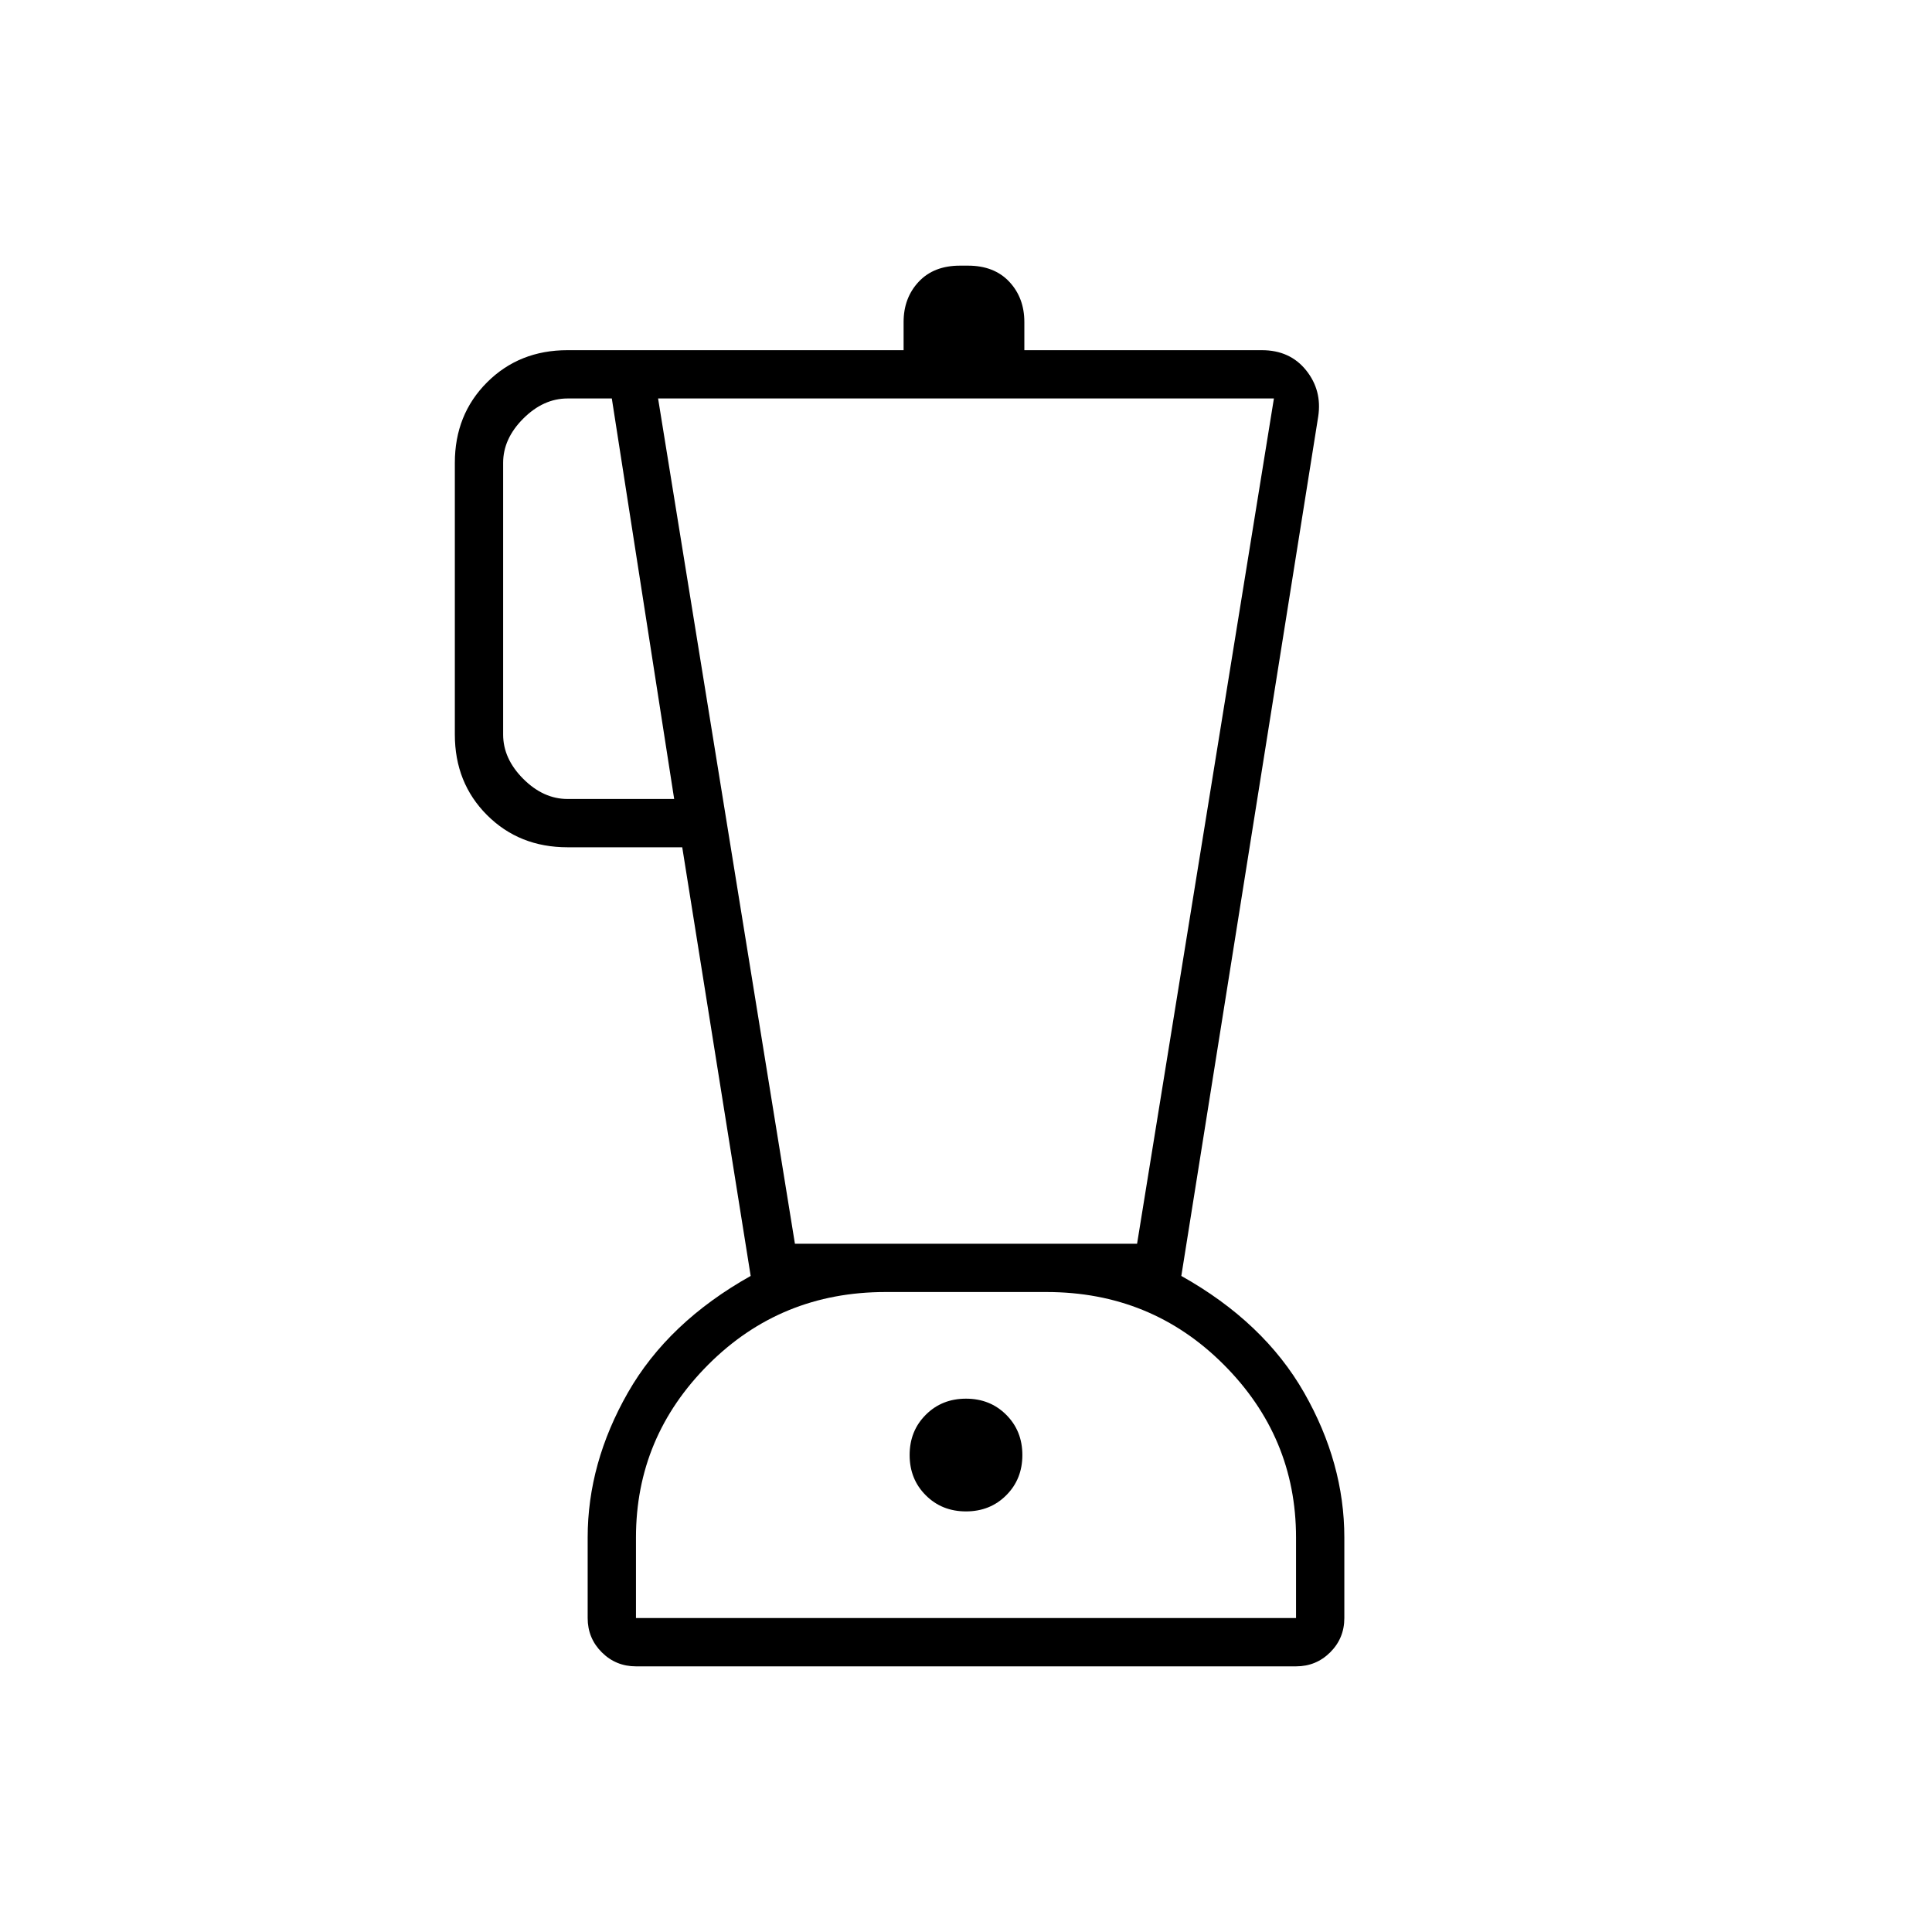 <svg xmlns="http://www.w3.org/2000/svg" height="40" width="40"><path d="M13.167 34.5Q12.75 34.5 12.458 34.208Q12.167 33.917 12.167 33.5V31.833Q12.167 30.292 13 28.833Q13.833 27.375 15.542 26.417L14.125 17.542H11.75Q10.75 17.542 10.083 16.875Q9.417 16.208 9.417 15.208V9.583Q9.417 8.583 10.083 7.917Q10.75 7.25 11.75 7.25H18.708V6.667Q18.708 6.167 19.021 5.833Q19.333 5.5 19.875 5.5H20.042Q20.583 5.5 20.896 5.833Q21.208 6.167 21.208 6.667V7.25H26.125Q26.708 7.25 27.042 7.667Q27.375 8.083 27.292 8.625L24.458 26.417Q26.167 27.375 27 28.833Q27.833 30.292 27.833 31.833V33.5Q27.833 33.917 27.542 34.208Q27.25 34.5 26.833 34.5ZM13.958 16.542 12.667 8.25H11.75Q11.25 8.25 10.833 8.667Q10.417 9.083 10.417 9.583V15.208Q10.417 15.708 10.833 16.125Q11.25 16.542 11.75 16.542ZM20 31.292Q20.5 31.292 20.833 30.958Q21.167 30.625 21.167 30.125Q21.167 29.625 20.833 29.292Q20.5 28.958 20 28.958Q19.5 28.958 19.167 29.292Q18.833 29.625 18.833 30.125Q18.833 30.625 19.167 30.958Q19.5 31.292 20 31.292ZM16.458 25.75H23.542L26.375 8.25H13.625ZM13.167 33.5H26.833V31.833Q26.833 29.75 25.333 28.25Q23.833 26.75 21.667 26.75H18.333Q16.167 26.75 14.667 28.25Q13.167 29.75 13.167 31.833ZM20 26.75Q20 26.75 20 26.75Q20 26.75 20 26.75Q20 26.75 20 26.75Q20 26.75 20 26.75Z"/></svg>